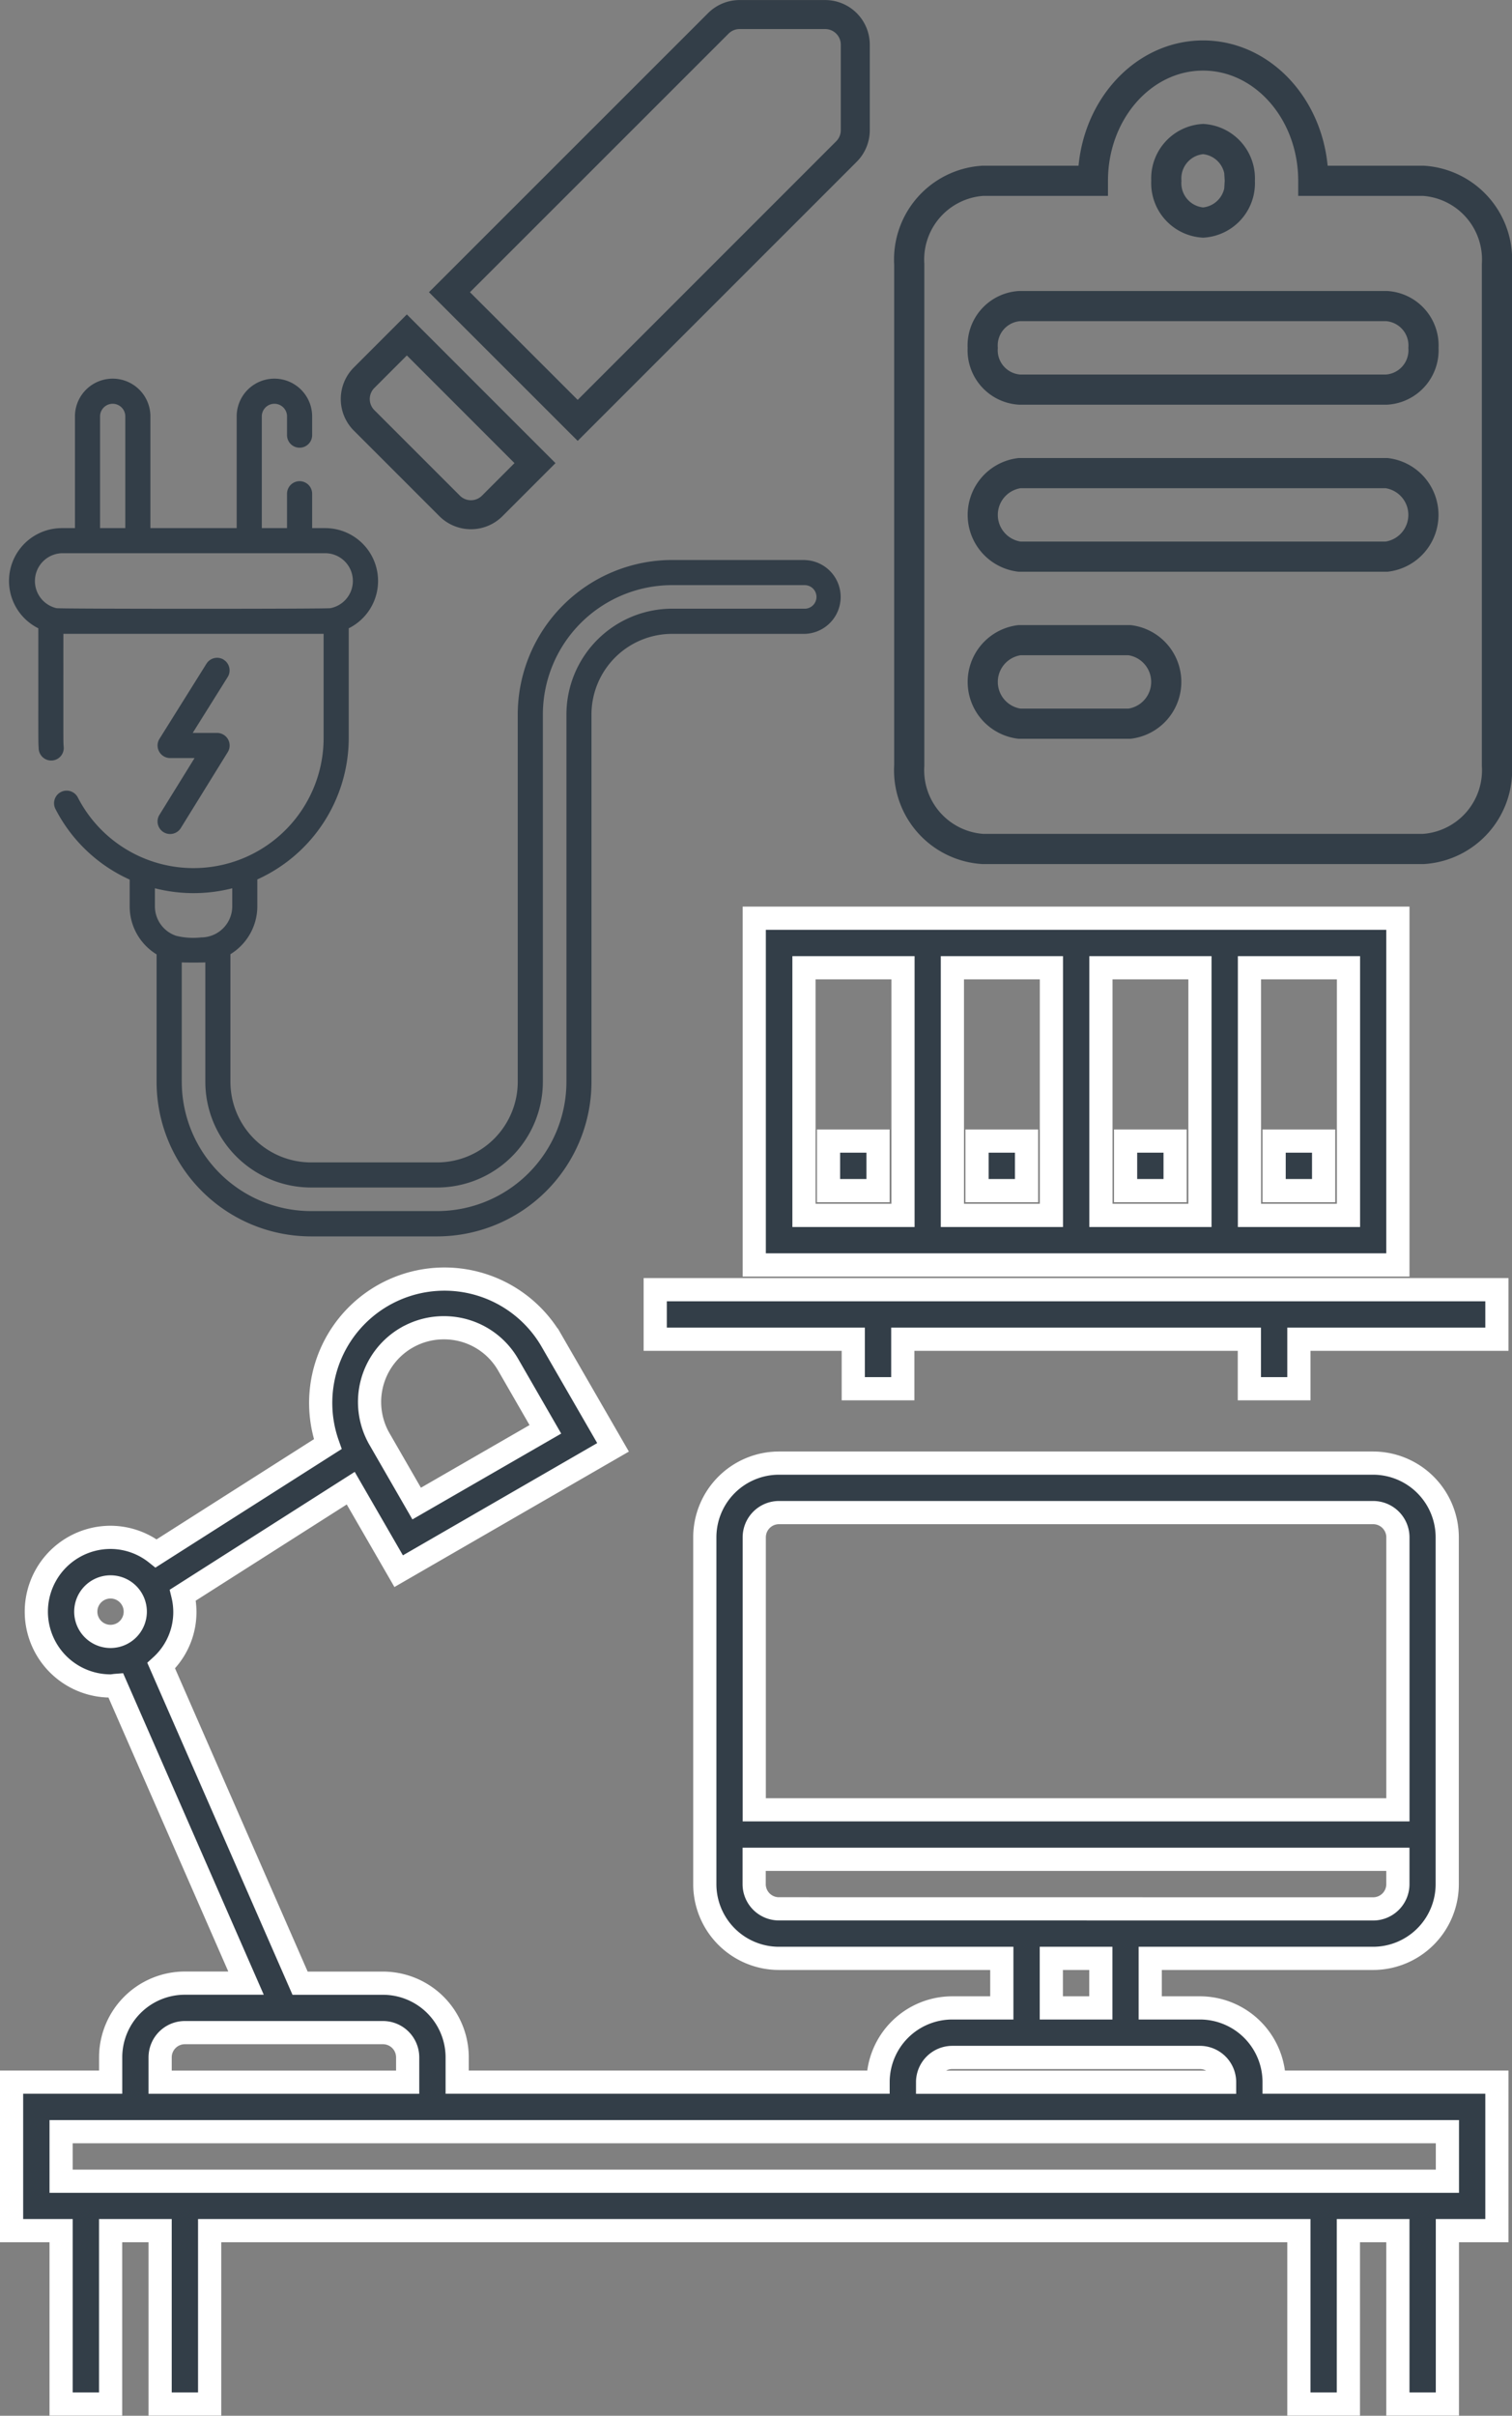 <svg xmlns="http://www.w3.org/2000/svg" width="65.199" height="104.125" viewBox="0 0 65.199 104.125">
  <rect x="0" y="0" width="65.199" height="104.125" fill="#808080" stroke="none"/>
  <g id="Group_20" data-name="Group 20" transform="translate(-970.493 -100.375)">
    <g id="power-plug" transform="translate(970.88 116.696)">
      <path id="Path_37" data-name="Path 37" d="M98.9,166.744a.541.541,0,0,0-.746.172l-2.026,3.238a.542.542,0,0,0,.459.829h1.054l-1.515,2.448a.541.541,0,0,0,.921.57l2.026-3.275a.542.542,0,0,0-.46-.826H97.561l1.508-2.409a.542.542,0,0,0-.172-.746Z" transform="translate(-89.638 -154.63)" fill="#333e48"/>
      <path id="Path_38" data-name="Path 38" d="M41.655,7.816H35.938a6.664,6.664,0,0,0-6.656,6.656V30.307a3.479,3.479,0,0,1-3.475,3.475H20.367a3.479,3.479,0,0,1-3.475-3.475v-5.5a2.422,2.422,0,0,0,1.16-2.066V21.585a6.7,6.7,0,0,0,3.942-6.1V10.76a2.278,2.278,0,0,0-1.012-4.318h-.566V4.961a.541.541,0,1,0-1.083,0v1.48H18.245V1.627a.544.544,0,0,1,1.088,0v.808a.541.541,0,1,0,1.083,0V1.627a1.627,1.627,0,0,0-3.254,0V6.442h-3.72V1.627a1.627,1.627,0,1,0-3.254,0V6.442H9.621A2.278,2.278,0,0,0,8.609,10.76c0,5.131-.005,4.858.014,5.155A.541.541,0,1,0,9.7,15.846c-.016-.249-.011.038-.011-4.848H20.911v4.486a5.61,5.61,0,0,1-10.6,2.566.541.541,0,1,0-.963.5,6.679,6.679,0,0,0,3.2,3.042v1.157a2.422,2.422,0,0,0,1.16,2.066v5.5a6.664,6.664,0,0,0,6.656,6.656h5.441a6.663,6.663,0,0,0,6.656-6.656V14.472A3.478,3.478,0,0,1,35.938,11h5.717a1.591,1.591,0,0,0,0-3.181ZM11.271,1.627a.544.544,0,0,1,1.088,0V6.442H11.271ZM9.4,9.893l-.027-.005a1.2,1.2,0,0,1,.25-2.364H20.982A1.195,1.195,0,0,1,21.2,9.893C21.017,9.929,9.577,9.927,9.4,9.893Zm4.236,12.073a6.739,6.739,0,0,0,3.335,0v.779a1.343,1.343,0,0,1-1.339,1.339,3.068,3.068,0,0,1-1.085-.071,1.34,1.34,0,0,1-.911-1.267v-.779ZM41.655,9.915H35.938a4.563,4.563,0,0,0-4.557,4.557V30.307a5.579,5.579,0,0,1-5.573,5.573H20.367a5.579,5.579,0,0,1-5.573-5.573V25.16c.148.011.868.011,1.016,0v5.147a4.563,4.563,0,0,0,4.557,4.557h5.441a4.563,4.563,0,0,0,4.557-4.557V14.472A5.579,5.579,0,0,1,35.938,8.9h5.717a.508.508,0,1,1,0,1.016Z" transform="translate(-7.343 0)" fill="#333e48"/>
    </g>
    <g id="office_1_" data-name="office (1)" transform="translate(970.993 139.952)">
      <path id="Path_25" data-name="Path 25" d="M51.24,114.535H49.1V112.4h9.607a3.2,3.2,0,0,0,3.2-3.2V94.253a3.2,3.2,0,0,0-3.2-3.2H33.093a3.2,3.2,0,0,0-3.2,3.2V109.2a3.2,3.2,0,0,0,3.2,3.2H42.7v2.135H40.565a3.2,3.2,0,0,0-3.2,3.2H19.215V116.67a3.2,3.2,0,0,0-3.2-3.2H12.441L6.453,99.785a3.128,3.128,0,0,0,.933-3.042l7.239-4.61,2.067,3.578,9.244-5.338-2.668-4.622a5.338,5.338,0,0,0-9.634,4.484l-7.4,4.71a3.17,3.17,0,0,0-1.964-.692,3.2,3.2,0,1,0,0,6.405c.077,0,.15-.017.225-.023l5.615,12.832H7.473a3.2,3.2,0,0,0-3.2,3.2v1.068H0v6.4H2.136v7.473H4.271v-7.473H6.406v7.473H8.541v-7.473H55.51v7.473h2.135v-7.473h2.134v7.473h2.135v-7.473h2.135v-6.4H54.442a3.2,3.2,0,0,0-3.2-3.2Zm-34.2-28.889a3.184,3.184,0,0,1,1.6-.427,3.227,3.227,0,0,1,.833.107,3.184,3.184,0,0,1,1.945,1.495l1.6,2.776-5.55,3.2-1.6-2.776a3.2,3.2,0,0,1,1.17-4.375h0ZM3.2,97.455a1.067,1.067,0,1,1,1.068,1.068A1.067,1.067,0,0,1,3.2,97.455Zm29.889-4.27H58.712a1.068,1.068,0,0,1,1.068,1.068v11.742H32.025V94.253a1.068,1.068,0,0,1,1.068-1.068Zm0,17.08a1.067,1.067,0,0,1-1.068-1.068V108.13H59.779V109.2a1.067,1.067,0,0,1-1.068,1.068ZM44.835,112.4H46.97v2.135H44.835Zm-4.27,4.27H51.24a1.067,1.067,0,0,1,1.067,1.068H39.5a1.068,1.068,0,0,1,1.068-1.068Zm-34.159,0A1.067,1.067,0,0,1,7.473,115.6h8.539a1.067,1.067,0,0,1,1.068,1.068v1.068H6.406Zm55.509,3.2v2.135H2.136v-2.135Zm0,0" transform="translate(-0.001 -67.566)" fill="#333e48" stroke="#fff" stroke-width="1"/>
      <path id="Path_26" data-name="Path 26" d="M147.766,85.574v2.135h8.54v2.134h2.135V87.709h14.945v2.134h2.135V87.709h8.539V85.574Zm0,0" transform="translate(-120.012 -69.562)" fill="#333e48" stroke="#fff" stroke-width="1"/>
      <path id="Path_27" data-name="Path 27" d="M198.254,15.269V.324H170.5V15.269Zm-6.4-12.81h4.27V13.134h-4.27Zm-6.405,0h4.27V13.134h-4.27Zm-6.405,0h4.27V13.134h-4.27Zm-6.4,10.675V2.459h4.27V13.134Zm0,0" transform="translate(-138.476 -0.324)" fill="#333e48" stroke="#fff" stroke-width="1"/>
      <path id="Path_28" data-name="Path 28" d="M187.551,51.473h2.135v2.135h-2.135Zm0,0" transform="translate(-152.324 -41.866)" fill="#333e48" stroke="#fff" stroke-width="1"/>
      <path id="Path_29" data-name="Path 29" d="M221.648,51.473h2.135v2.135h-2.135Zm0,0" transform="translate(-180.017 -41.866)" fill="#333e48" stroke="#fff" stroke-width="1"/>
      <path id="Path_30" data-name="Path 30" d="M255.75,51.473h2.135v2.135H255.75Zm0,0" transform="translate(-207.713 -41.866)" fill="#333e48" stroke="#fff" stroke-width="1"/>
      <path id="Path_31" data-name="Path 31" d="M289.852,51.473h2.134v2.135h-2.134Zm0,0" transform="translate(-235.41 -41.866)" fill="#333e48" stroke="#fff" stroke-width="1"/>
    </g>
    <path id="Icon_doc" d="M21.422,7.4h4.751A3.4,3.4,0,0,1,29.341,11V32.6a3.4,3.4,0,0,1-3.168,3.6H7.168A3.4,3.4,0,0,1,4,32.6V11A3.4,3.4,0,0,1,7.168,7.4h4.751c0-2.982,2.127-5.4,4.751-5.4S21.422,4.418,21.422,7.4Zm-3.168,0A1.7,1.7,0,0,1,16.67,9.2a1.7,1.7,0,0,1-1.584-1.8A1.7,1.7,0,0,1,16.67,5.6,1.7,1.7,0,0,1,18.254,7.4ZM7.168,14.6a1.7,1.7,0,0,1,1.584-1.8H24.589a1.7,1.7,0,0,1,1.584,1.8,1.7,1.7,0,0,1-1.584,1.8H8.751A1.7,1.7,0,0,1,7.168,14.6ZM8.751,20a1.815,1.815,0,0,0,0,3.6H24.589a1.815,1.815,0,0,0,0-3.6Zm0,7.2a1.815,1.815,0,0,0,0,3.6H13.5a1.815,1.815,0,0,0,0-3.6Z" transform="translate(1005.701 100.768)" fill="none" stroke="#333e48" stroke-width="1.3" fill-rule="evenodd"/>
    <g id="Icon_edit" transform="translate(1007.374 122.56) rotate(180)">
      <path id="Path_87" data-name="Path 87" d="M3.683.381a1.3,1.3,0,0,0-1.842,0L0,2.223,5.525,7.748,7.367,5.906a1.3,1.3,0,0,0,0-1.842Z" transform="translate(13.812 0)" fill="none" stroke="#333e48" stroke-width="1.25"/>
      <path id="Path_88" data-name="Path 88" d="M17.5,5.525,11.971,0,.381,11.589A1.3,1.3,0,0,0,0,12.51v3.683a1.3,1.3,0,0,0,1.3,1.3H4.986a1.3,1.3,0,0,0,.921-.381Z" transform="translate(0 4.065)" fill="none" stroke="#333e48" stroke-width="1.25"/>
    </g>
  </g>
</svg>
